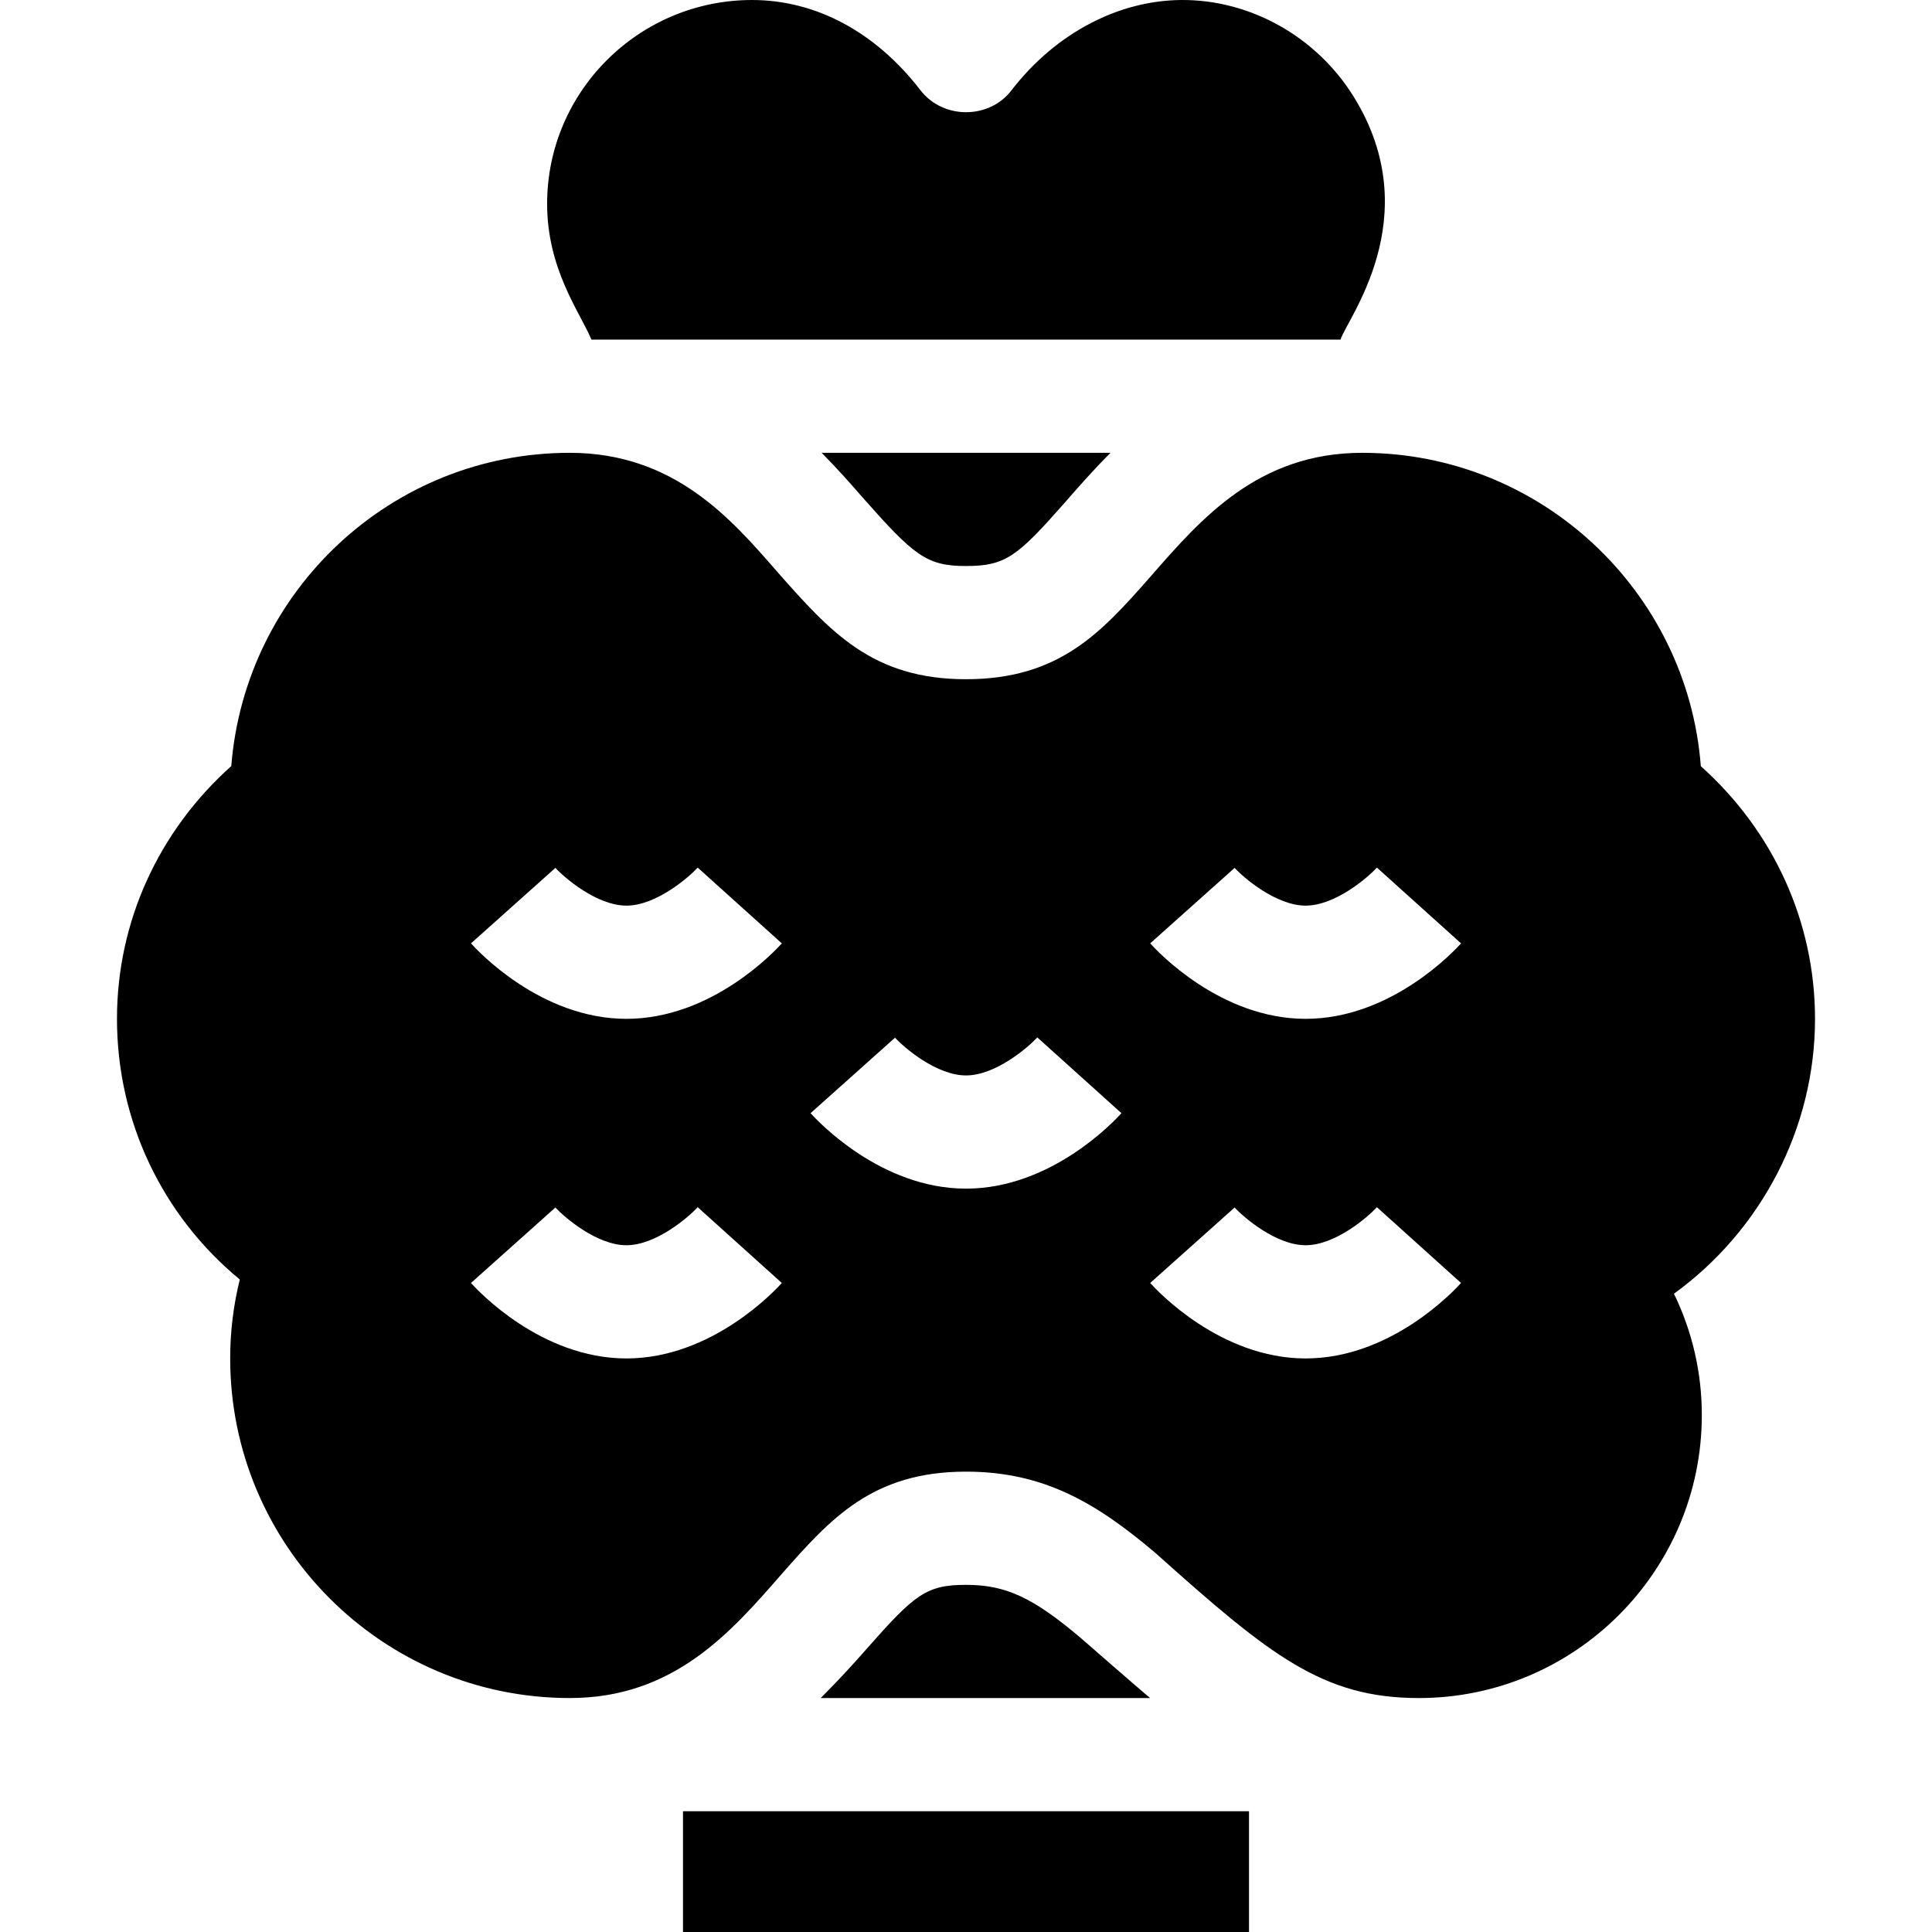 <svg id="Capa_1" enable-background="new 0 0 512.002 512.002" height="512" viewBox="0 0 512.002 512.002" width="512" xmlns="http://www.w3.org/2000/svg"><g id="Thyroid_1_"><g><path d="m304.784 450.002c-3.505-2.955-13.836-11.961-18.431-15.967-12.598-10.664-19.805-14.033-30.352-14.033-10.518 0-13.623 2.549-26.25 16.875-3.521 4.045-7.709 8.566-12.253 13.125z"/><path d="m181.001 480.002h150v32h-150z"/></g><g><path d="m156.741 90.002h198.519c1.428-5.123 23.258-32.371 3.543-64.277-9.916-16.088-27.592-25.881-45.803-25.723-16.278.141-32.984 8.443-44.959 23.95-5.859 7.676-18.135 7.793-24.17-.117-11.864-15.366-27.685-23.833-44.56-23.833-29.941 0-54.316 24.229-54.316 53.994 0 17.372 8.647 28.631 11.746 36.006z"/><path d="m217.745 120.002c4.089 4.12 7.646 8.146 10.688 11.646 13.74 15.557 17.051 18.354 27.568 18.354s13.623-2.549 26.25-16.875c3.523-4.047 7.493-8.573 12.043-13.125z"/></g><path d="m481.001 270.002c0-25.635-10.957-49.673-30.264-66.958-3.574-46.392-42.451-83.042-89.736-83.042-27.568 0-42.686 17.402-56.25 32.974-12.803 14.502-23.906 27.026-48.75 27.026s-35.947-12.524-50.156-28.623c-12.158-13.975-27.275-31.377-54.844-31.377-47.197 0-86.016 36.504-89.707 83.013-19.336 17.3-30.293 41.338-30.293 66.987 0 27.056 11.982 52.119 32.549 69.082-1.699 6.841-2.549 13.843-2.549 20.918 0 49.629 40.371 90 90 90 27.568 0 42.686-17.402 56.25-32.974 12.803-14.502 23.906-27.026 48.75-27.026 20.596 0 34.541 8.276 50.215 21.563 30.288 27.124 44.31 38.438 69.785 38.438 41.367 0 75-33.647 75-75 0-11.235-2.52-22.134-7.383-32.153 23.115-16.745 37.383-43.859 37.383-72.848zm-315 90c-22.646 0-39.346-17.959-41.191-19.995l22.383-20.01c2.314 2.549 10.957 10.005 18.809 10.005s16.494-7.456 18.896-10.078l22.295 20.083c-1.846 2.036-18.546 19.995-41.192 19.995zm0-90c-22.646 0-39.346-17.959-41.191-19.995l22.383-20.01c2.314 2.549 10.957 10.005 18.809 10.005s16.494-7.456 18.896-10.078l22.295 20.083c-1.846 2.036-18.546 19.995-41.192 19.995zm90 45c-22.646 0-39.346-17.959-41.191-19.995l22.383-20.01c2.314 2.549 10.957 10.005 18.809 10.005s16.494-7.456 18.896-10.078l22.295 20.083c-1.846 2.036-18.546 19.995-41.192 19.995zm90 45c-22.646 0-39.346-17.959-41.191-19.995l22.383-20.01c2.314 2.549 10.957 10.005 18.809 10.005s16.494-7.456 18.896-10.078l22.295 20.083c-1.846 2.036-18.546 19.995-41.192 19.995zm0-90c-22.646 0-39.346-17.959-41.191-19.995l22.383-20.01c2.314 2.549 10.957 10.005 18.809 10.005s16.494-7.456 18.896-10.078l22.295 20.083c-1.846 2.036-18.546 19.995-41.192 19.995z"/></g></svg>